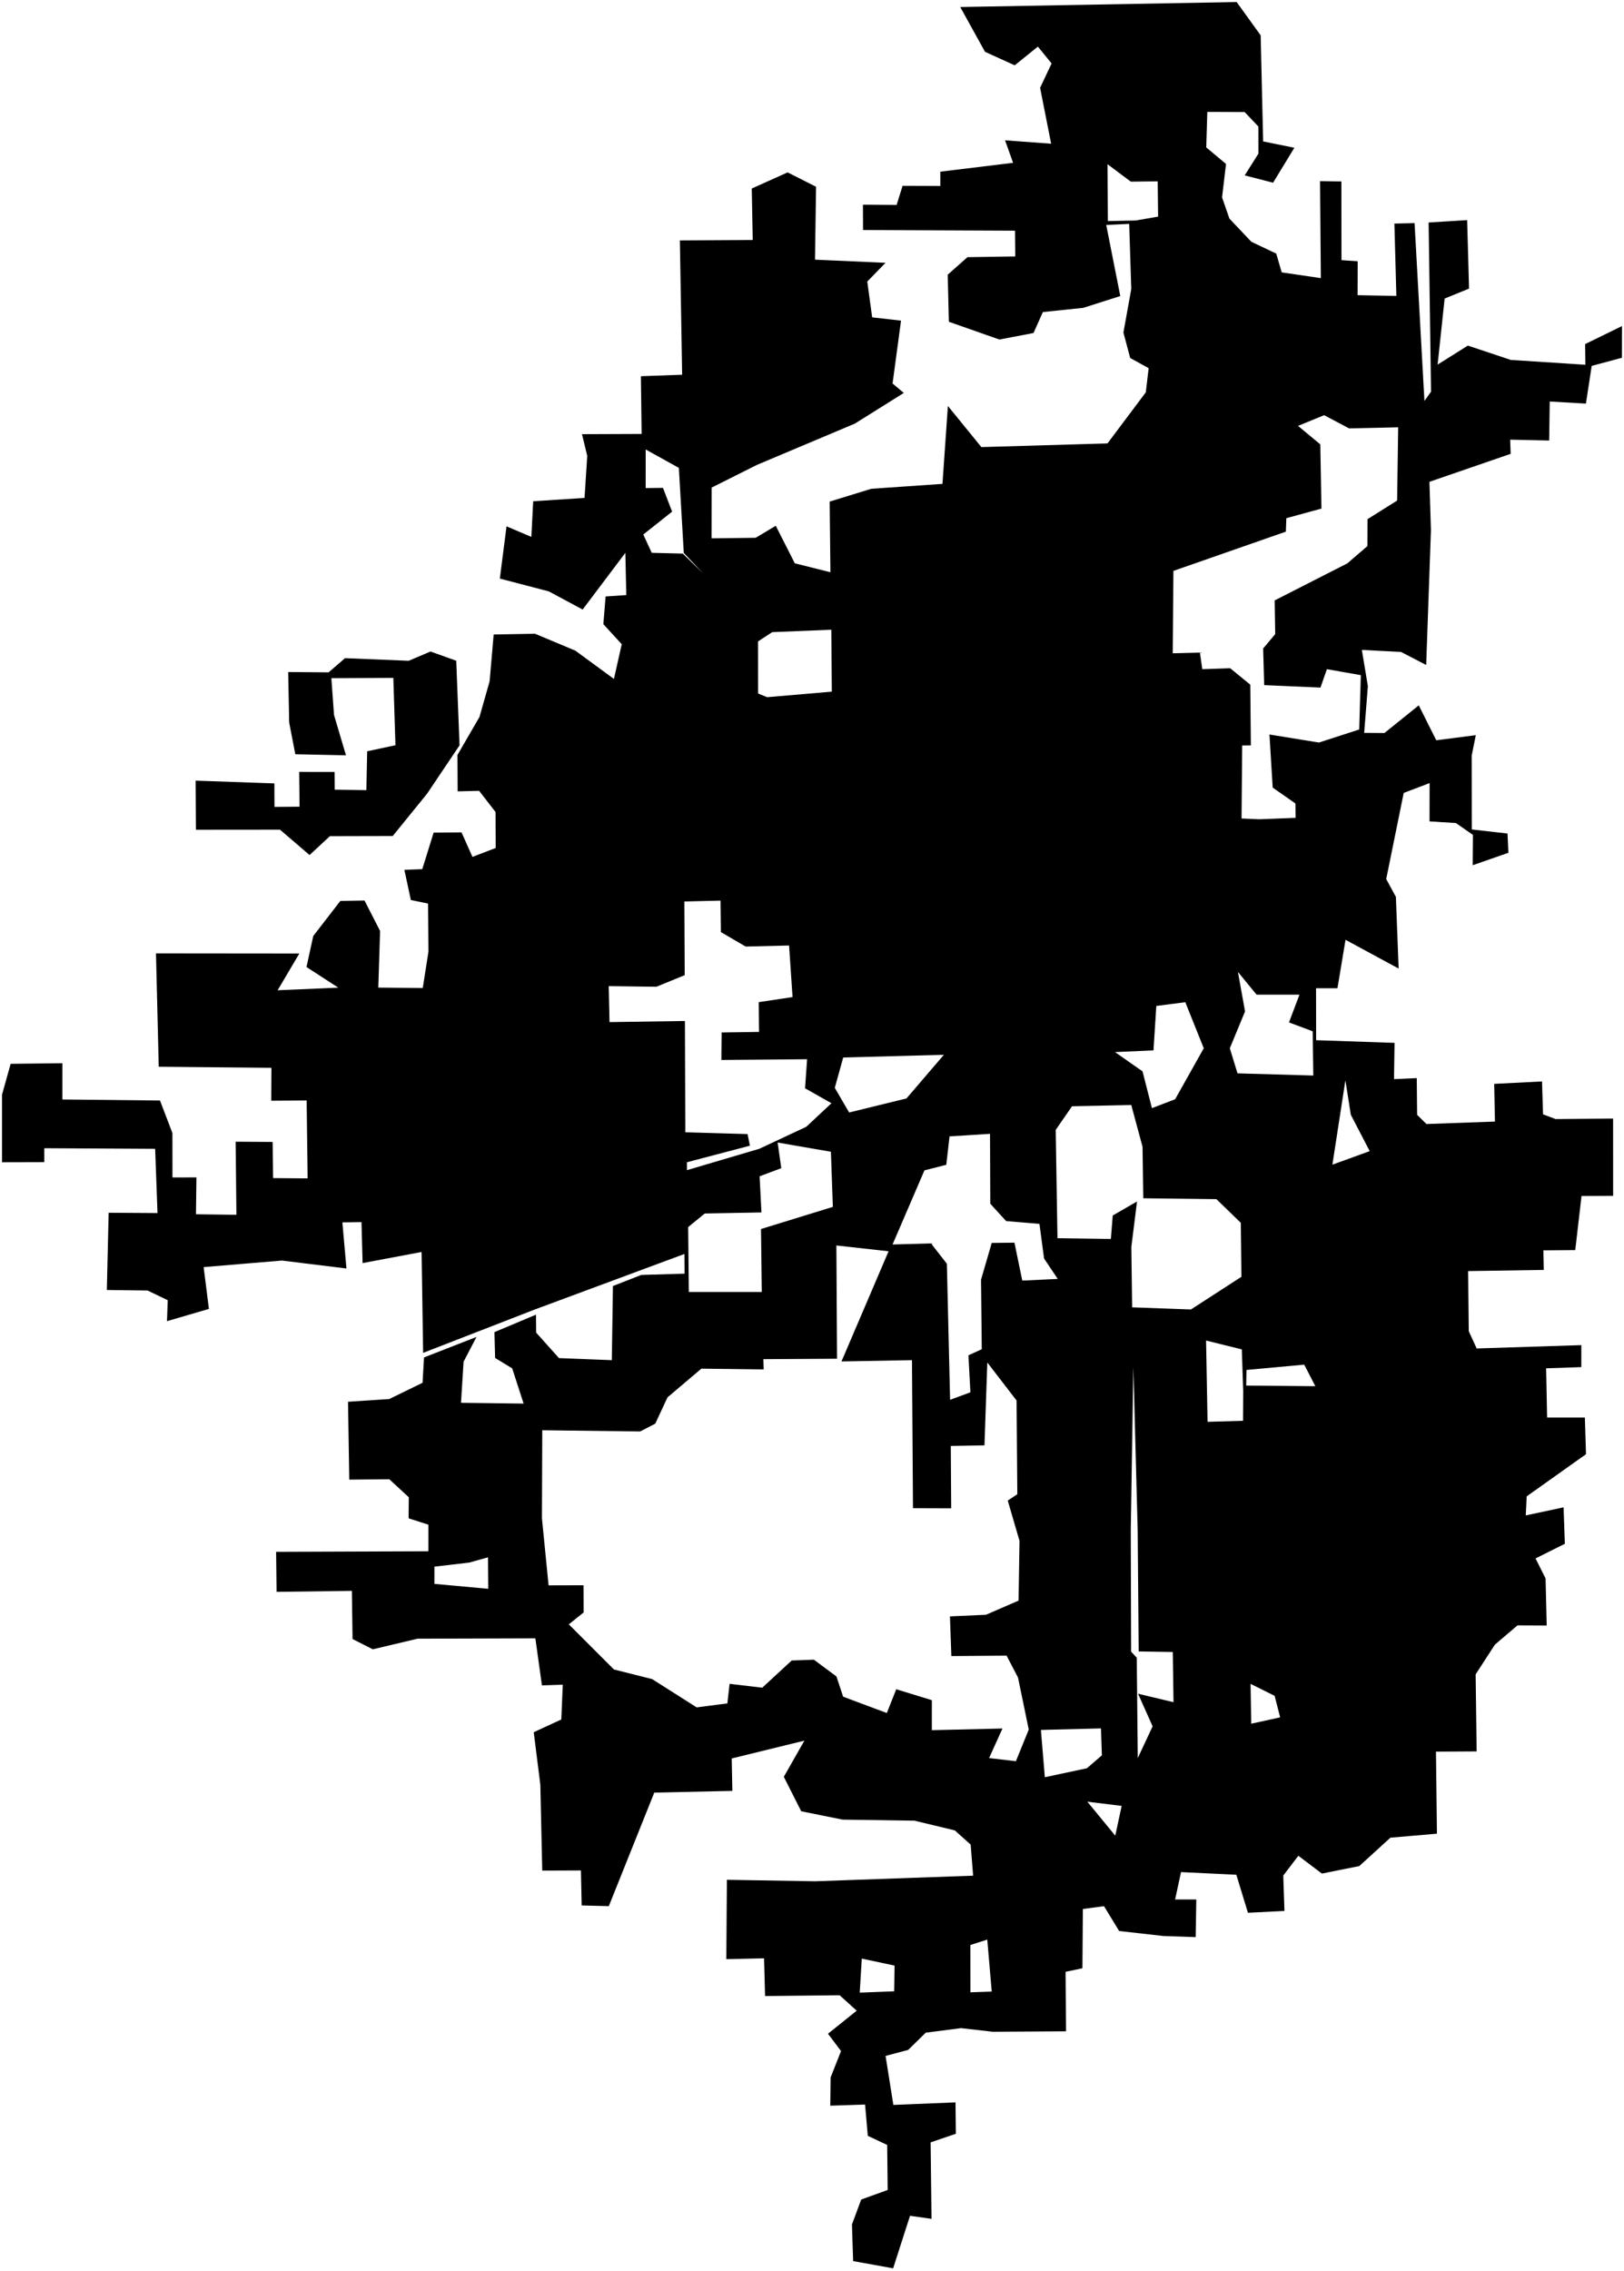 <?xml version="1.0"?>
<svg xmlns="http://www.w3.org/2000/svg" version="1.2" baseProfile="tiny" width="800" height="1118" viewBox="0 0 800 1118" stroke-linecap="round" stroke-linejoin="round">
<g id="CityBoundaries">
<path d="M 212.078 320.755 224.75 325.299 226.376 366.961 210.391 390.745 193.452 411.6 162.509 411.674 152.487 420.958 137.93 408.471 96.523 408.509 96.378 384.338 135.162 385.692 135.213 397.263 147.564 397.158 147.381 380.038 164.837 380.059 164.895 388.794 180.476 389.016 180.879 369.877 194.806 366.891 193.757 333.751 163.231 333.892 164.547 352.038 170.433 371.867 145.472 371.332 142.456 355.726 141.962 330.849 161.869 331.025 169.957 324.032 201.335 325.322 212.078 320.755 Z M 573.143 953.156 551.302 950.691 543.836 938.457 533.433 939.859 533.215 969.031 524.916 970.777 525.13 1000.071 489.095 1000.302 473.413 998.511 456.027 1000.752 447.371 1009.233 436.24 1012.189 440.079 1036.319 470.69 1035.064 470.866 1050.51 458.429 1054.76 458.88 1092.408 448.289 1090.901 439.968 1116.759 420.262 1113.201 419.683 1095.158 424.235 1082.898 437.286 1078.183 437.031 1056.021 427.492 1051.53 426.144 1036.13 409.007 1036.695 409.166 1022.801 414.298 1009.802 407.878 1001.253 422.028 989.929 413.613 982.323 376.881 982.715 376.379 964.139 357.793 964.549 358.08 925.481 401.504 926.213 479.37 923.453 478.157 908.149 470.339 901.154 450.493 896.374 415.046 895.852 394.693 891.744 386.115 874.784 396.247 856.967 360.454 865.742 360.765 881.711 322.302 882.558 299.91 938.456 286.541 938.104 286.176 920.878 267.116 920.958 266.178 878.698 262.928 852.816 276.508 846.549 277.228 829.425 266.961 829.764 263.725 806.59 205.699 806.772 183.641 812.009 173.671 806.943 173.345 783.229 136.247 783.717 136.017 764.02 211.031 763.741 211.045 750.654 201.282 747.516 201.373 737.143 191.771 728.279 172.051 728.47 171.437 690.131 191.726 688.794 208.165 680.777 208.873 668.309 234.736 658.209 228.366 670.409 227.095 690.642 257.942 691.029 252.309 673.687 243.891 668.558 243.564 655.856 264.023 647.246 264.122 656.093 275.352 668.634 301.387 669.652 301.936 633.15 315.898 627.689 337.222 627.065 337.163 617.361 263.147 644.816 208.442 666.057 207.685 616.386 178.623 621.855 178.067 601.686 168.661 601.815 170.665 624.511 138.915 620.611 100.318 623.838 102.917 644.415 82.259 650.454 82.621 640.137 72.713 635.362 52.632 635.105 53.517 597.077 77.585 597.227 76.433 565.604 21.828 565.303 21.819 572.166 1 572.219 1.003 538.908 5.246 523.751 30.733 523.451 30.71 541.311 78.811 541.811 84.934 557.837 84.956 579.69 96.763 579.673 96.537 597.822 116.456 598.087 116.088 562.097 134.301 562.211 134.537 580.011 151.542 580.16 151.052 541.785 133.623 541.916 133.706 525.714 78.195 525.187 76.84 469.372 147.456 469.442 136.765 487.531 166.643 486.255 150.985 476.09 154.313 460.825 167.652 443.565 179.557 443.348 187.238 458.353 186.35 486.227 208.251 486.427 211.063 468.538 210.871 444.864 202.387 443.098 199.195 428.248 208.02 427.905 213.615 409.911 227.358 409.81 232.739 421.877 244.182 417.486 244.101 399.783 236.021 389.349 225.451 389.61 225.347 371.693 236.206 352.968 241.194 335.405 243.19 312.377 263.553 312.01 283.435 320.336 302.428 334.26 306.274 317.173 297.22 307.292 298.326 293.657 308.523 292.973 308.05 272.185 287.016 300.098 270.345 291.151 246.228 284.856 249.518 259.135 261.759 264.332 262.647 246.792 287.95 245.138 289.282 224.437 286.69 213.758 316.08 213.646 315.712 185.219 336.033 184.493 334.912 118.356 370.805 118.152 370.327 92.814 387.984 84.871 401.997 91.95 401.478 127.843 436.216 129.392 427.23 138.617 429.638 156.24 443.858 157.86 439.69 188.812 445.233 193.454 421.135 208.542 372.928 228.856 350.568 240.053 350.535 265.036 372.239 264.774 382.156 258.858 391.525 277.334 409.072 281.731 408.705 246.954 429.201 240.642 464.27 238.226 466.94 199.877 483.44 220.117 545.564 218.305 564.443 193.141 565.834 181.256 556.746 176.262 553.406 163.713 557.276 142.296 556.253 110.217 544.94 110.747 551.867 145.756 533.603 151.568 513.729 153.635 509.122 163.953 492.308 167.159 467.421 158.419 466.853 135.238 476.589 126.609 500.127 126.249 500.013 113.573 425.139 113.244 425.098 100.776 441.687 100.91 444.616 91.485 463.21 91.558 463.21 84.522 499.05 80.16 495.101 69.082 517.801 70.754 512.367 43.236 518.023 31.244 511.271 22.946 499.857 32.158 485.233 25.514 473.025 3.458 609.189 1 621.015 17.395 622.239 69.632 637.624 72.745 627.13 89.955 613.153 86.349 619.924 75.613 619.911 62.313 613.11 55.158 594.736 55.089 594.213 72.579 603.95 80.722 602.005 97.183 605.611 107.611 616.425 119.035 628.695 124.859 631.378 134.095 650.661 136.932 650.268 89.174 660.778 89.336 660.833 128.075 668.809 128.639 668.759 145.328 687.858 145.702 686.899 110.073 696.833 109.849 701.694 197.393 704.943 192.851 703.752 109.546 722.732 108.371 723.667 142.093 711.644 146.991 708.183 179.513 723.083 170.144 744.217 177.2 780.976 179.585 780.851 169.405 799 160.537 798.967 176.14 784.088 180.141 781.238 198.703 763.417 197.679 763.136 216.883 743.912 216.457 744.175 223.437 704.146 237.211 704.898 260.991 702.552 327.392 690.176 320.973 670.868 319.975 673.828 337.823 672.001 360.823 681.981 360.884 698.901 347.264 707.513 364.459 726.996 361.94 724.977 372.001 725.022 408.361 742.613 410.372 743.06 419.847 725.478 425.972 725.593 411.039 717.17 405.201 704.199 404.398 704.237 385.533 691.481 390.385 682.861 432.787 687.629 441.56 688.983 476.854 662.822 462.695 658.843 486.544 648.298 486.554 648.341 512.12 686.97 513.438 686.708 531.289 697.917 530.785 698.091 548.853 702.68 553.39 736.426 552.18 736.054 533.625 759.614 532.425 760.122 548.626 766.304 550.95 794.631 550.702 794.649 588.752 779.075 588.826 775.985 615.455 760.289 615.584 760.484 625.217 723.212 625.798 723.529 655.381 727.428 663.889 778.981 662.246 778.967 673.066 761.638 673.664 762.121 697.885 780.72 697.875 781.286 715.943 752.064 736.698 751.603 746.082 770.236 742.106 770.864 760.042 756.422 767.267 761.37 777.119 761.919 800.28 747.544 800.21 736.396 809.719 726.916 824.33 727.419 862.267 707.371 862.382 707.854 902.779 684.929 904.747 669.613 918.71 651.188 922.417 639.58 913.647 632.156 923.375 632.733 940.798 614.751 941.719 609.033 922.998 581.788 921.688 578.872 935.167 589.313 935.169 589.007 953.709 573.143 953.156 Z M 549.395 903.755 552.538 889.099 535.642 887.028 549.395 903.755 Z M 487.238 865.55 500.445 867.096 506.774 851.528 501.481 825.907 495.849 815.113 468.652 815.332 467.95 795.787 485.7 794.996 501.752 788.025 502.222 758.605 496.431 738.787 501.144 735.631 500.771 689.511 486.361 670.794 484.961 711.588 468.371 711.897 468.569 742.576 449.745 742.524 449.248 669.641 414.523 670.281 437.718 616.043 412.006 613.178 412.331 668.946 376.049 669.16 376.204 674.208 345.511 673.827 328.818 687.962 322.798 700.9 315.369 704.751 267.124 704.147 266.965 747.522 270.234 780.521 287.459 780.47 287.514 793.847 280.211 799.712 302.425 821.931 321.258 826.673 343.187 840.596 358.313 838.634 359.397 828.996 375.489 830.904 389.994 817.511 400.935 817.113 412.039 825.354 415.342 835.337 436.858 843.375 441.504 831.668 459.048 837.052 459.035 851.813 493.826 850.997 487.238 865.55 Z M 231.143 769.305 213.998 771.307 213.98 779.788 240.513 782.216 240.395 766.715 231.143 769.305 Z M 375.206 632.262 374.875 605.088 410.271 594.179 409.317 567.043 383.072 562.502 384.87 575.123 374.189 579.127 375.096 596.922 347.19 597.435 338.998 604.127 339.324 636.074 375.252 636.082 375.206 632.262 Z M 338.389 576.106 374.06 565.578 397.17 554.754 409.583 543.151 396.578 535.803 397.583 521.494 355.356 521.861 355.485 508.318 373.914 508.04 373.766 493.39 390.418 490.884 388.709 465.5 367.316 466.017 355.117 458.901 354.947 443.404 337.122 443.823 337.294 480.092 323.355 485.808 299.863 485.497 300.256 503.211 337.401 502.665 337.597 557.454 368.249 558.338 369.421 564.055 338.391 572.21 338.389 576.106 Z M 609.814 478.5 613.322 497.952 605.82 516.099 609.61 528.444 646.946 529.519 646.647 507.738 634.965 503.366 640.132 489.713 619.002 489.697 609.814 478.5 Z M 662.757 531.85 656.352 573.403 674.731 566.738 665.421 548.816 662.757 531.85 Z M 563.189 589.943 562.82 564.585 557.275 544.028 528.095 544.636 520.056 556.279 520.924 609.607 547.22 609.983 548.146 598.433 560.112 591.516 557.306 613.958 557.706 643.643 586.669 644.69 611.534 628.602 611.228 602.021 599.213 590.374 563.189 589.943 Z M 642.473 671.853 614.02 674.472 613.895 682.152 647.951 682.467 642.473 671.853 Z M 612.417 684.922 611.731 664.348 594.123 659.986 594.854 699.999 612.337 699.5 612.417 684.922 Z M 558.309 673.003 557.028 753.271 557.201 813.167 559.976 816.134 560.475 865.571 567.785 849.926 560.62 833.878 578.08 838.038 577.737 813.33 560.931 813.055 560.43 753.27 558.309 673.003 Z M 627.888 834.896 616.038 829.011 616.378 848.632 630.616 845.502 627.888 834.896 Z M 535.409 870.567 542.796 864.2 542.345 850.946 512.756 851.695 514.698 874.988 535.409 870.567 Z M 477.055 667.254 483.635 664.266 483.268 630.031 488.536 611.927 499.733 611.8 503.583 630.477 521.055 629.653 514.319 619.605 512.04 602.542 495.637 601.178 487.83 592.641 487.693 558.214 467.752 559.477 466.149 573.457 455.387 576.21 439.679 612.696 458.625 612.17 466.436 622.178 468.024 689.172 478.026 685.469 477.055 667.254 Z M 418.289 547.713 446.543 540.793 464.954 519.307 415.381 520.635 411.222 535.568 418.289 547.713 Z M 549.273 517.977 562.823 527.459 567.452 545.562 578.886 541.197 592.989 516.083 583.89 493.417 569.618 495.262 568.22 517.14 549.273 517.977 Z M 620.317 403.351 638.217 402.648 638.16 395.587 626.944 387.755 625.343 361.622 649.709 365.578 669.561 359.151 670.365 332.398 653.65 329.454 650.479 338.515 622.757 337.305 622.243 319.262 628.186 312.204 627.918 295.601 663.711 277.364 673.61 268.847 673.677 255.582 688.234 246.453 688.758 210.372 664.58 210.913 652.275 204.406 639.427 209.682 650.393 218.772 650.962 250.4 633.663 255.115 633.428 261.745 578.038 281.066 577.698 321.621 591.091 321.287 592.251 329.459 606.01 328.993 615.906 337.084 616.187 366.967 611.908 367.014 611.602 402.964 620.317 403.351 Z M 377.881 343.249 409.765 340.517 409.518 310.026 380.403 311.221 373.404 315.789 373.439 341.431 377.881 343.249 Z M 346.41 282.347 336.842 272.228 334.413 230.358 318.075 221.292 318.062 240.283 326.594 240.196 331.084 251.9 316.887 263.16 321.051 272.166 336.343 272.553 346.41 282.347 Z M 559.465 108.558 570.493 106.653 570.294 89.28 557.054 89.435 545.577 80.849 545.75 108.835 559.465 108.558 Z M 486.342 954.928 478.004 957.581 478.024 980.869 488.537 980.509 486.342 954.928 Z M 440.668 967.724 424.523 964.267 423.509 981.032 440.48 980.375 440.668 967.724 Z"/>
</g>
</svg>